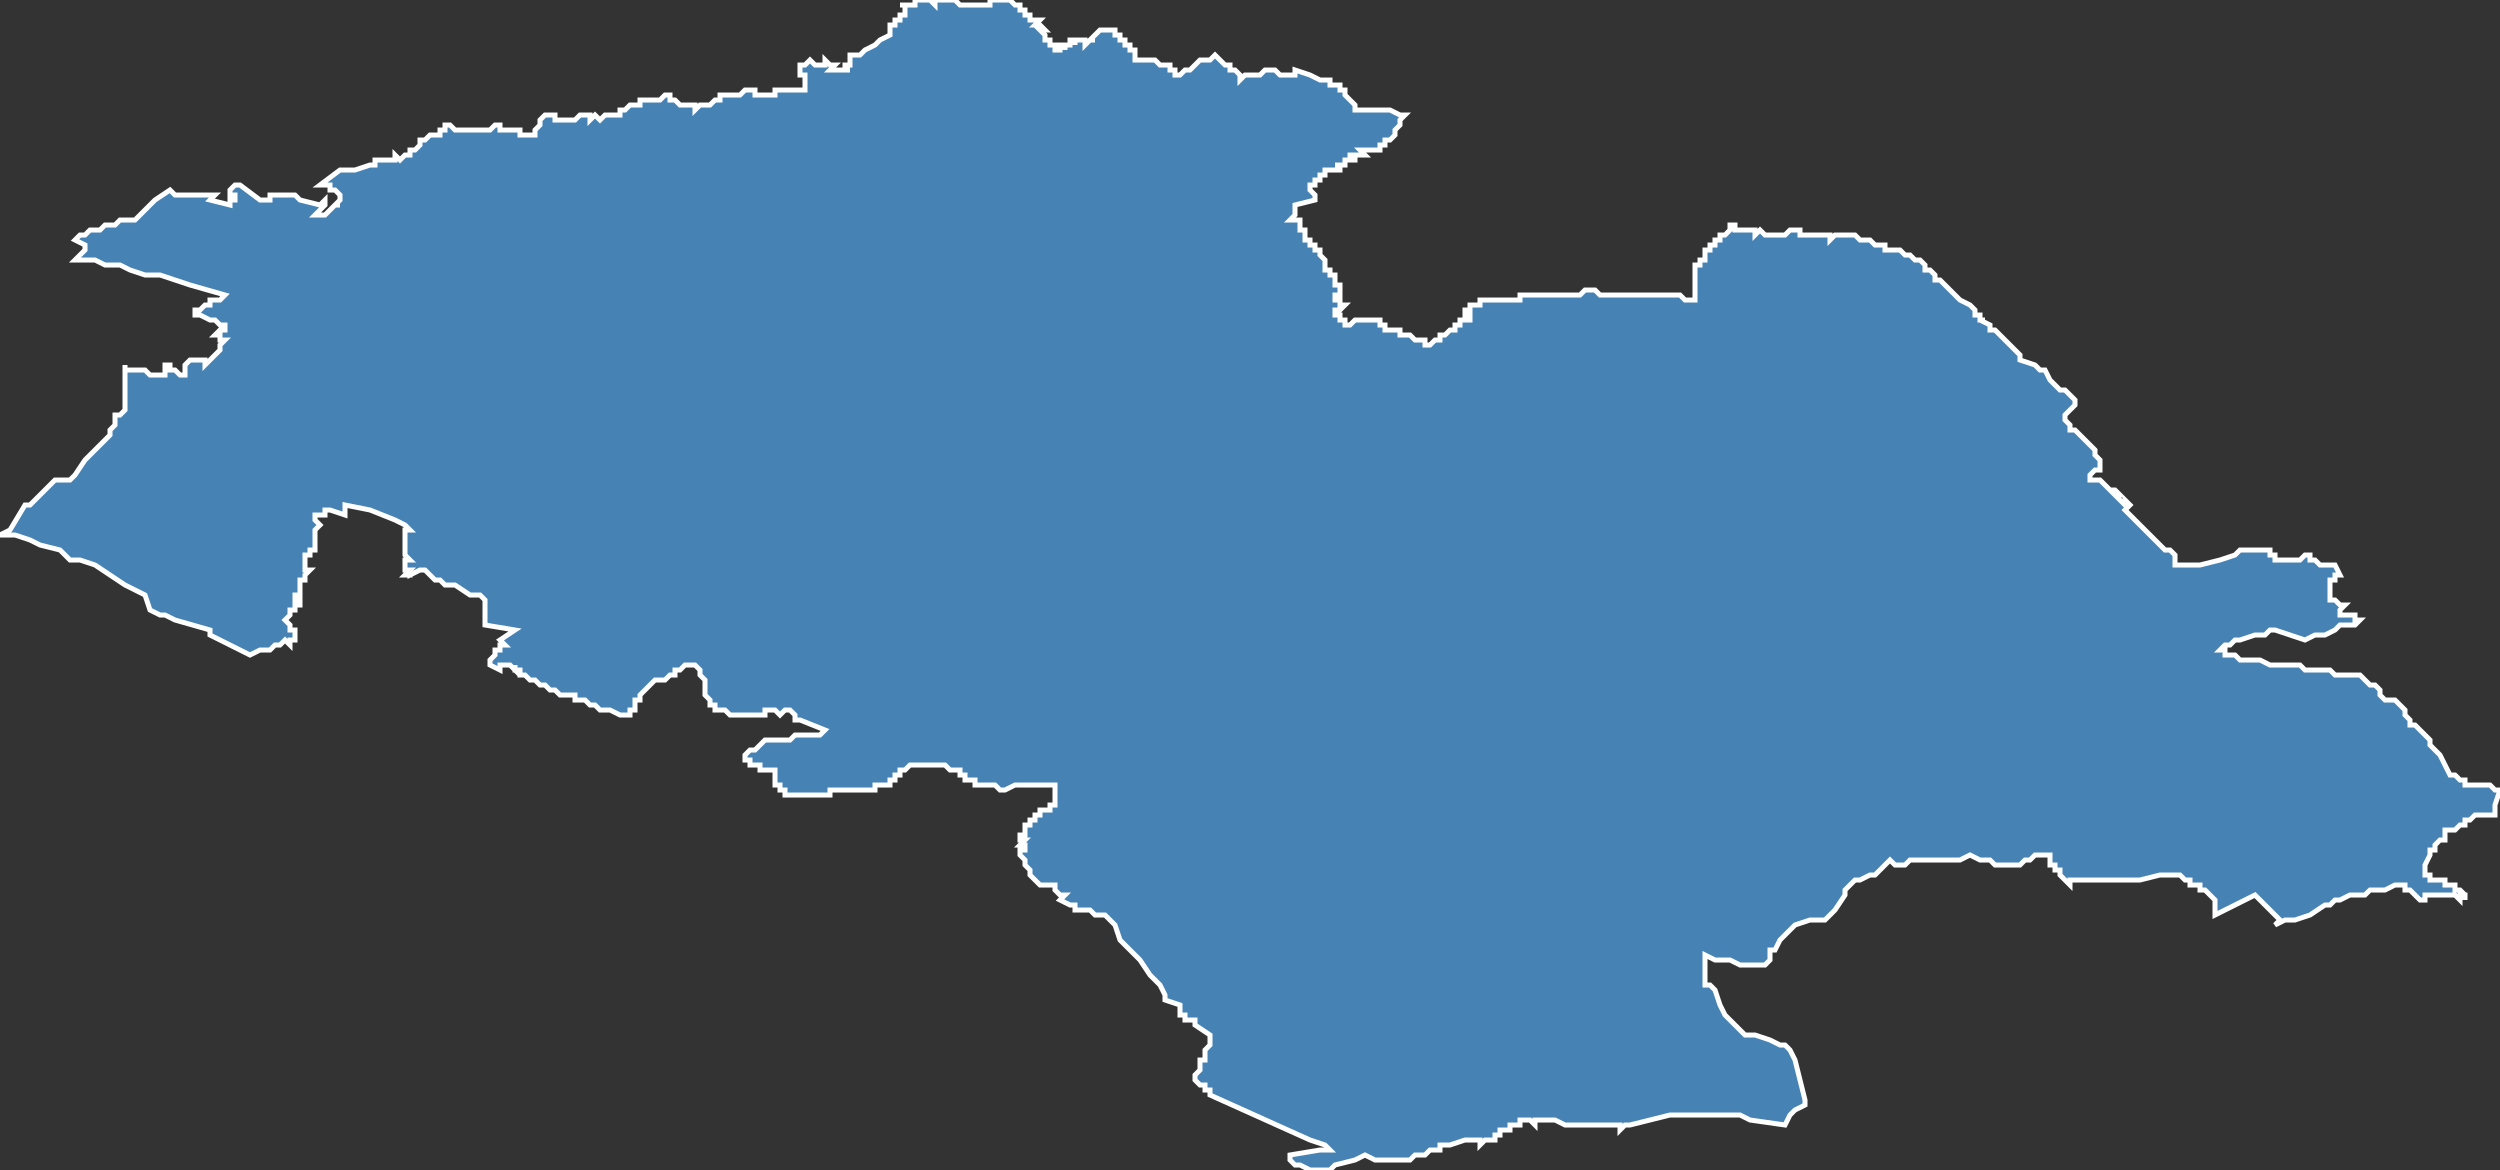 <?xml version="1.0" encoding="utf-8"?>
<svg version="1.1" id="svgmap" xmlns="http://www.w3.org/2000/svg" xmlns:xlink="http://www.w3.org/1999/xlink" x="0px" y="0px" width="100%" height="100%" viewBox="0 0 500 234">
<rect x="0" y="0" width="500" height="234" fill="#333333" stroke="none"/>
<polygon points="15,52 16,51 17,50 17,50 17,49 17,49 15,48 15,48 16,47 16,47 17,47 17,47 17,47 18,46 18,46 19,46 19,46 20,46 20,46 21,45 21,45 21,45 22,45 22,45 22,45 22,45 23,45 23,45 24,44 24,44 24,44 24,44 25,44 25,44 25,44 25,44 26,44 27,44 29,42 29,42 31,40 31,40 34,38 35,39 35,39 35,39 39,39 40,39 42,39 42,39 43,39 43,39 43,39 42,40 46,41 46,41 46,40 47,40 47,40 47,40 47,40 47,40 47,40 47,39 47,40 47,40 47,39 47,39 47,39 47,39 46,39 46,39 46,39 46,39 46,38 47,37 47,37 47,37 47,37 48,37 48,37 52,40 52,40 52,40 52,40 53,40 53,40 54,40 54,39 54,39 54,39 55,39 56,39 57,39 57,39 57,39 58,39 58,39 58,39 58,39 58,39 58,39 59,39 59,39 59,39 59,39 59,39 60,40 64,41 64,41 65,40 65,41 65,41 63,43 64,43 64,43 65,43 65,43 65,43 67,41 67,41 68,41 68,41 68,41 68,41 68,41 68,41 68,41 68,41 67,41 67,41 67,41 68,40 68,40 68,40 68,39 68,39 68,39 68,39 68,39 67,38 67,38 66,38 66,38 66,38 66,37 66,37 66,37 65,37 65,37 64,37 64,37 64,37 68,34 68,34 68,34 69,34 70,34 70,34 70,34 70,34 70,34 70,34 70,34 70,34 71,34 71,34 74,33 74,33 74,33 75,33 75,33 75,32 75,32 75,32 76,32 76,32 76,32 77,32 77,32 77,32 77,32 77,32 77,32 77,32 77,32 78,32 78,32 79,32 79,32 79,32 79,31 80,32 80,32 81,31 81,31 81,31 81,31 82,31 82,30 83,30 83,30 84,29 84,29 84,29 84,28 84,28 85,28 85,28 86,27 86,27 87,27 87,27 87,27 87,27 87,27 87,27 87,27 88,27 88,26 89,26 89,26 89,26 89,26 89,26 89,25 90,25 90,25 91,26 91,26 91,26 92,26 92,26 95,26 95,26 96,26 96,26 96,26 96,26 97,26 97,26 97,26 97,26 98,26 98,26 98,26 98,26 99,25 99,25 99,25 99,25 99,25 99,25 100,25 100,25 100,25 100,26 101,26 101,26 102,26 103,26 103,26 103,26 104,26 104,27 104,27 105,27 105,27 105,27 105,27 105,27 106,27 106,27 106,27 106,27 107,27 107,26 107,26 107,26 108,25 108,25 108,25 108,25 108,24 108,24 109,23 109,23 110,23 110,23 111,23 111,24 113,24 114,24 115,24 116,23 116,23 116,23 116,23 116,23 116,23 117,23 118,23 118,24 118,24 119,23 120,24 120,24 121,23 122,23 122,23 123,23 123,23 123,23 124,23 124,22 125,22 125,22 125,22 126,21 127,21 128,21 128,20 128,20 128,20 129,20 129,20 130,20 131,20 131,20 131,20 132,20 133,19 133,19 134,19 134,20 134,20 135,20 136,21 137,21 138,21 138,21 139,21 139,22 139,22 139,22 139,22 140,21 141,21 141,21 141,21 142,21 142,21 143,20 143,20 144,20 144,20 144,19 146,19 146,19 146,19 147,19 147,19 148,19 149,18 150,18 150,18 151,18 151,19 151,19 152,19 152,19 152,19 152,19 152,19 153,19 154,19 155,19 155,18 155,18 156,18 157,18 157,18 158,18 158,18 158,18 159,18 160,18 160,18 161,18 161,18 161,17 161,16 161,16 161,16 161,15 160,15 160,15 160,14 160,13 160,13 160,13 160,13 160,13 161,13 161,13 161,13 161,13 162,12 162,12 162,12 163,13 164,13 164,13 165,13 165,12 166,13 167,13 166,14 166,14 168,14 168,14 169,14 170,14 170,14 170,14 170,14 170,14 170,14 170,14 169,14 169,14 169,14 169,14 169,14 169,13 169,13 169,13 169,13 170,13 170,13 170,13 170,13 170,13 170,13 170,12 170,12 170,12 170,12 170,12 170,12 170,12 170,12 170,12 170,12 170,11 171,11 171,11 171,11 171,11 171,11 171,11 171,11 171,11 172,11 172,11 173,10 173,10 173,10 175,9 176,8 178,7 178,7 178,6 178,6 178,6 178,5 179,5 179,5 179,4 179,4 180,4 180,3 181,3 181,2 181,2 181,2 181,1 181,1 180,1 181,1 182,1 182,1 183,1 183,0 184,0 184,0 185,0 185,0 185,0 185,0 186,0 186,0 187,1 187,1 187,0 188,0 188,0 189,0 189,0 189,0 190,0 190,0 190,0 191,0 191,0 191,0 191,0 192,1 192,1 192,1 192,1 192,1 193,1 193,1 194,1 194,1 195,1 195,1 195,1 196,1 196,1 197,1 197,1 197,1 198,1 198,0 198,0 198,0 199,0 199,0 199,0 200,0 200,0 200,0 200,0 201,0 201,0 202,0 203,1 203,1 204,1 204,1 204,1 204,1 204,1 204,1 204,1 204,1 204,1 204,2 204,2 205,2 205,3 206,3 206,4 206,4 207,4 207,4 208,4 207,5 208,5 208,5 208,5 209,6 209,6 209,6 208,6 209,7 209,7 209,7 209,7 209,8 209,8 209,8 210,8 210,8 210,8 210,8 210,8 210,9 210,9 210,9 210,9 211,9 211,9 211,10 211,10 211,10 211,10 211,10 211,10 211,10 211,10 211,10 211,10 211,10 211,10 211,10 211,10 212,10 212,10 212,10 212,10 212,10 212,10 212,10 212,10 212,9 212,9 212,9 212,9 212,9 213,9 213,9 213,9 213,9 213,9 213,9 213,10 213,9 213,9 213,9 213,9 213,9 213,9 213,9 214,9 214,9 214,9 214,9 214,9 214,9 214,9 214,9 214,9 214,9 214,9 214,9 214,9 214,9 214,9 214,9 214,9 214,9 214,8 214,8 214,8 214,8 214,8 215,8 215,8 215,8 215,8 215,8 215,8 215,8 215,8 215,8 215,9 215,9 215,9 215,9 215,8 215,8 216,8 216,8 216,8 216,8 216,8 216,8 216,8 216,8 216,8 216,8 217,8 217,8 217,8 217,8 217,9 217,9 218,8 218,8 218,8 219,8 219,8 219,8 219,8 218,8 219,7 219,7 220,6 221,6 221,6 222,6 222,6 222,6 222,6 222,6 222,6 222,6 222,6 222,6 222,6 222,6 222,6 223,6 223,6 223,6 223,6 223,6 223,6 223,6 223,6 223,6 223,7 223,7 223,7 223,7 223,7 224,7 224,7 224,7 224,7 224,7 224,7 224,7 224,7 224,7 224,8 224,8 224,8 225,8 225,8 225,8 225,8 225,8 225,8 225,8 225,8 225,8 225,8 225,8 225,9 225,9 225,9 225,9 225,9 225,9 226,9 226,9 226,9 226,9 226,9 226,9 226,9 226,9 226,9 226,9 226,9 226,9 226,9 226,9 226,9 226,10 226,10 226,10 226,10 226,10 226,10 226,10 226,10 226,10 226,10 227,10 227,10 227,11 227,11 227,11 227,11 227,11 227,11 227,11 227,12 227,12 227,12 227,12 228,12 228,12 228,12 228,12 229,12 229,12 229,12 230,12 230,12 230,12 231,12 231,12 231,12 231,12 232,13 232,13 232,13 234,13 234,14 234,14 235,14 235,15 235,15 235,15 236,15 236,15 236,15 237,14 238,14 239,13 239,13 240,12 241,12 241,12 241,12 242,12 243,11 244,12 245,13 246,13 246,14 246,14 247,14 248,15 248,15 248,16 249,15 249,15 250,15 250,15 252,15 253,14 253,14 254,14 254,14 255,14 255,14 256,15 256,15 257,15 258,15 259,15 259,15 259,15 259,14 259,14 262,15 262,15 264,16 264,16 265,16 266,16 266,16 266,17 267,17 268,17 268,18 269,18 269,18 269,18 269,18 269,19 269,19 270,20 270,20 270,20 271,21 271,21 271,22 272,22 273,22 273,22 274,22 274,22 275,22 276,22 276,22 276,22 277,22 278,22 280,23 280,23 281,23 280,24 280,25 279,26 279,26 279,27 278,28 278,28 277,28 277,28 277,28 277,28 277,28 277,28 277,28 277,28 277,29 277,29 277,29 277,29 277,29 277,29 276,29 276,29 276,30 276,30 276,30 276,30 276,30 276,30 275,30 275,30 275,30 275,30 275,30 275,30 275,30 274,30 274,30 273,30 273,30 273,30 272,30 272,30 272,30 273,31 273,31 273,31 273,31 273,31 272,31 272,31 271,31 271,31 271,31 271,31 271,32 271,32 271,32 271,32 271,32 271,32 270,32 270,32 271,31 270,31 270,31 270,31 270,31 270,32 270,32 270,32 270,32 269,32 269,32 269,32 269,32 269,32 269,32 269,32 269,33 269,33 269,33 269,33 269,33 269,33 269,33 269,33 269,33 269,33 268,33 268,33 268,33 268,33 268,33 268,33 268,33 267,33 267,33 267,33 267,33 268,33 268,33 268,34 267,34 267,34 267,34 267,34 267,34 267,34 265,34 265,34 265,34 265,35 265,35 265,35 265,35 265,35 264,35 264,35 264,35 264,35 264,35 264,35 264,35 264,35 264,36 264,36 264,36 263,36 263,36 263,36 263,37 262,37 262,37 262,37 262,37 262,37 262,37 262,37 262,38 262,38 262,38 262,38 262,38 262,38 262,38 262,38 262,38 263,39 263,39 263,39 263,39 263,39 263,39 263,39 263,39 263,40 263,40 263,40 263,40 263,40 263,40 263,40 263,40 263,40 259,41 259,42 259,43 259,43 259,43 259,43 259,43 258,44 258,44 258,44 259,44 259,44 259,44 260,44 260,44 260,44 260,44 260,45 260,45 260,45 260,45 260,45 260,45 260,46 261,46 261,47 261,47 261,47 261,47 261,47 261,47 261,47 261,48 262,48 262,48 262,49 262,49 263,49 263,49 263,49 263,50 263,50 263,50 263,50 263,50 263,50 264,50 264,50 264,51 264,51 264,51 264,51 265,52 265,52 265,52 265,52 265,52 265,52 265,52 265,53 265,53 265,53 265,53 265,53 265,53 265,53 265,53 265,54 265,54 265,54 265,54 266,54 266,54 266,54 266,55 266,55 267,55 267,55 267,56 267,56 267,56 267,56 267,56 267,56 267,57 267,57 267,57 268,57 268,57 268,57 268,57 268,58 268,58 268,58 268,58 268,58 268,59 268,59 268,59 268,59 268,59 268,59 268,59 268,59 268,59 268,59 268,59 268,59 268,59 268,59 267,59 267,59 268,59 268,59 268,59 267,59 267,59 267,60 267,60 268,60 268,60 268,60 268,60 268,60 268,60 268,60 268,61 268,61 268,61 268,61 268,61 268,61 268,61 268,61 268,61 269,61 268,62 268,62 268,62 268,62 268,62 267,62 267,62 267,62 267,62 267,62 267,62 267,62 267,63 267,63 267,63 267,63 267,63 267,63 267,63 268,63 268,64 268,64 268,64 268,64 268,64 268,64 268,64 269,64 269,64 269,65 269,65 269,65 269,65 269,65 269,65 270,65 271,64 272,64 272,64 272,64 273,64 273,64 273,64 273,64 273,64 274,64 274,64 275,64 275,64 276,64 276,64 276,64 276,65 277,65 277,65 277,65 277,65 277,66 277,66 278,66 278,66 279,66 279,66 279,66 279,66 279,66 280,66 280,66 280,66 280,67 280,67 281,67 281,67 281,67 281,67 281,67 281,67 282,67 282,67 283,68 283,68 284,68 284,68 284,68 284,68 284,68 285,68 285,69 286,69 286,69 286,69 286,69 287,68 287,68 287,68 287,68 287,68 287,68 288,68 288,67 288,67 288,67 289,67 289,67 289,67 290,66 290,66 290,66 290,66 290,66 291,66 291,65 291,65 292,65 292,65 292,64 293,64 293,64 293,64 293,64 294,64 294,63 294,63 294,63 294,63 294,63 294,63 293,63 293,62 293,62 293,62 293,62 293,62 293,62 294,62 294,61 295,61 295,61 295,61 296,61 296,60 297,60 297,60 297,60 298,60 299,60 299,60 299,60 300,60 300,60 301,60 301,60 301,60 302,60 303,60 303,60 303,60 303,60 303,60 304,60 304,60 304,59 305,59 305,59 305,59 305,59 306,59 306,59 307,59 307,59 307,59 308,59 308,59 309,59 309,59 310,59 310,59 311,59 311,59 312,59 313,59 313,59 313,59 313,59 313,59 314,59 315,59 316,59 317,58 318,58 318,58 318,58 318,58 318,58 318,58 318,58 319,58 319,58 320,59 320,59 320,59 320,59 321,59 321,59 321,59 322,59 322,59 323,59 323,59 323,59 324,59 324,59 325,59 325,59 325,59 326,59 327,59 327,59 328,59 328,59 329,59 329,59 329,59 329,59 330,59 330,59 331,59 331,59 331,59 332,59 333,59 333,59 334,59 334,59 335,59 335,59 336,59 336,59 337,60 337,60 338,60 338,60 339,60 339,60 339,60 339,60 339,59 339,59 339,59 339,58 339,58 339,58 339,57 339,57 339,57 339,56 339,56 339,56 339,56 339,56 339,56 339,56 339,56 339,56 339,54 339,54 339,54 339,54 339,53 339,53 339,53 339,53 340,53 340,53 340,53 340,53 340,52 340,52 341,52 341,52 341,51 341,51 341,50 341,50 342,50 342,50 342,50 342,49 342,49 342,49 342,49 342,49 342,49 342,49 342,49 342,49 343,49 343,48 343,48 344,48 344,47 344,47 345,47 346,46 346,46 346,45 347,45 347,45 347,45 347,46 348,46 349,46 350,46 351,46 351,46 351,47 352,46 353,47 354,47 355,47 355,47 355,47 356,47 357,47 358,46 360,46 360,46 360,47 361,47 361,47 363,47 363,47 364,47 364,47 365,47 366,47 366,48 367,47 368,47 369,47 369,47 371,47 372,48 373,48 374,48 375,49 375,49 376,49 377,49 377,50 378,50 378,50 379,50 379,50 380,50 380,50 381,51 382,51 383,52 383,52 384,52 385,53 385,53 385,53 385,54 386,54 386,54 387,55 387,55 387,56 388,56 389,57 389,57 390,58 390,58 391,59 392,60 394,61 394,61 395,62 395,62 395,63 396,63 396,63 396,64 397,64 396,64 398,65 398,65 398,65 398,66 399,66 400,67 400,67 400,67 401,68 402,69 403,70 404,71 404,72 404,72 407,73 408,74 408,74 409,74 410,76 410,76 410,76 411,77 411,77 412,78 413,78 414,79 414,79 415,80 415,80 415,81 415,81 414,82 414,82 413,83 413,84 413,84 413,84 414,85 414,85 414,86 415,86 416,87 417,88 417,88 418,89 418,89 419,90 419,91 419,91 420,92 420,92 420,93 420,93 420,93 420,94 420,94 419,94 418,95 418,96 419,96 420,96 420,96 421,97 421,97 422,98 422,98 423,98 423,98 423,98 424,99 423,99 425,101 425,101 425,100 426,101 426,101 426,101 426,101 425,102 425,102 426,103 428,105 433,110 434,110 435,111 435,111 435,112 435,113 440,113 444,112 447,111 447,111 448,110 448,110 449,110 450,110 451,110 452,110 453,110 454,110 454,111 455,111 455,112 456,112 456,112 457,112 458,112 459,112 460,112 460,112 460,112 461,111 462,111 462,112 463,112 463,112 463,112 463,112 463,112 464,113 464,113 465,113 465,113 465,113 466,113 467,113 467,113 468,115 468,115 468,115 467,115 467,116 467,116 466,116 466,116 466,117 466,117 466,117 466,118 466,118 466,118 466,119 466,119 466,119 466,120 466,120 467,120 467,120 467,120 468,121 468,121 468,121 468,121 469,121 469,121 469,121 469,121 468,122 468,122 468,122 468,123 469,123 469,123 469,123 469,123 469,123 470,123 470,123 470,123 470,123 470,123 471,123 471,124 472,124 472,124 472,124 472,124 471,125 469,125 469,125 469,125 468,125 467,126 467,126 465,127 464,127 463,127 463,127 461,128 455,126 455,126 454,126 453,127 451,127 448,128 448,128 447,128 446,129 446,129 445,129 444,130 445,130 445,130 445,131 446,131 446,131 447,131 448,132 449,132 451,132 452,132 454,133 455,133 455,133 457,133 459,133 460,133 461,134 462,134 464,134 465,134 465,134 466,134 466,134 467,135 467,135 468,135 469,135 470,135 471,135 472,135 472,135 472,135 473,136 473,136 474,137 474,137 474,137 475,137 475,137 476,138 476,138 476,138 476,139 476,139 477,140 477,140 477,140 479,140 479,140 480,141 480,141 480,141 480,141 481,142 481,142 481,142 481,143 482,144 482,144 482,145 483,145 484,146 484,146 484,146 484,146 486,148 486,149 488,151 490,155 490,155 491,155 492,156 492,156 493,156 493,157 494,157 495,157 496,157 496,157 496,157 496,157 497,157 497,157 498,157 498,157 499,158 499,158 499,158 500,158 500,158 499,161 499,162 499,162 499,163 497,163 496,163 495,163 495,163 494,164 494,164 494,164 493,164 493,165 493,165 492,165 491,166 490,166 490,166 490,166 490,166 489,166 489,167 489,167 489,167 489,167 489,168 489,168 489,168 488,168 488,168 488,168 488,168 487,169 487,169 487,169 487,170 486,170 486,171 486,171 485,173 485,173 485,174 485,174 485,175 485,175 485,175 485,175 485,175 486,175 486,175 486,176 487,176 487,176 487,176 488,176 489,176 489,177 490,177 490,177 491,177 491,177 491,177 491,177 491,178 491,178 491,178 491,178 492,178 492,178 492,178 493,179 493,179 493,179 493,180 493,180 493,180 493,180 493,179 492,179 492,180 491,179 490,179 489,179 487,179 486,179 486,179 485,179 485,179 485,179 485,180 484,180 484,180 483,179 482,178 481,178 481,177 481,178 481,177 480,177 480,177 480,177 480,177 479,177 477,178 475,178 474,178 473,179 470,179 470,179 468,180 467,180 466,181 466,181 465,181 462,183 459,184 458,184 457,184 457,184 457,184 457,184 455,185 455,185 456,184 451,179 443,183 443,182 443,182 443,181 443,180 442,179 441,178 440,178 440,177 439,177 438,177 438,176 438,176 437,176 436,175 436,175 435,175 434,175 432,175 428,176 428,176 427,176 426,176 425,176 420,176 420,176 419,176 416,176 415,176 414,176 414,177 413,176 413,176 413,176 412,175 412,175 412,174 411,174 411,174 411,173 410,173 410,173 410,172 410,171 410,171 410,171 409,171 409,171 408,171 407,171 407,171 406,172 405,172 405,172 404,173 403,173 403,173 402,173 401,173 400,173 400,173 399,173 398,172 398,172 396,172 394,171 394,171 392,172 392,172 391,172 391,172 391,172 390,172 389,172 389,172 388,172 388,172 387,172 386,172 385,172 385,172 383,172 383,172 383,172 382,172 381,173 380,173 379,173 378,172 377,173 377,173 376,174 375,175 374,175 374,175 372,176 371,176 371,176 369,178 369,179 367,182 367,182 366,183 365,184 365,184 365,184 364,184 364,184 364,184 363,184 363,184 362,184 362,184 362,184 359,185 358,186 358,186 357,187 357,187 357,187 357,187 356,188 355,190 354,190 354,191 354,192 353,193 353,193 352,193 349,193 348,193 346,192 345,192 344,192 344,192 343,192 341,191 341,191 341,192 341,194 341,195 341,195 341,196 341,197 342,197 343,198 344,201 345,203 346,204 348,206 349,207 351,207 354,208 356,209 357,209 358,210 359,212 360,216 361,220 361,220 361,220 361,220 361,220 361,221 361,221 361,221 359,222 358,223 357,225 350,224 348,223 348,223 347,223 337,223 334,223 326,225 325,225 324,226 324,225 323,225 322,225 322,225 321,225 319,225 318,225 317,225 316,225 316,225 315,225 314,225 314,225 314,225 314,225 313,225 311,224 311,224 310,224 309,224 309,224 309,224 309,224 308,224 308,224 308,224 307,224 307,224 307,225 306,224 305,224 305,224 305,224 305,224 304,224 304,224 304,225 302,225 302,226 302,226 302,226 301,226 300,226 300,227 300,227 300,227 299,227 299,227 299,227 299,228 298,228 298,228 298,228 298,228 298,228 298,228 297,228 297,228 297,228 296,229 296,228 296,228 296,228 295,228 295,228 294,228 294,228 293,228 290,229 290,229 290,229 290,229 289,229 289,229 289,229 289,229 289,229 288,229 288,230 288,230 288,229 288,229 288,229 288,230 287,230 287,230 287,230 287,230 286,230 286,230 285,231 285,231 285,231 285,231 284,231 284,231 284,231 283,231 282,232 279,232 275,232 273,231 271,232 267,233 266,234 265,234 265,234 264,234 263,234 262,234 260,233 260,233 259,233 259,233 259,233 258,232 258,231 264,230 266,230 265,229 265,229 262,228 242,219 242,219 242,219 242,218 241,218 241,218 241,217 241,217 241,217 240,217 240,217 239,216 239,216 239,216 239,216 239,215 239,215 239,215 239,215 240,214 240,214 240,213 240,213 240,212 241,212 241,212 241,212 241,211 241,210 242,209 242,207 242,207 239,205 239,204 238,204 238,204 237,204 237,203 236,203 236,203 236,201 236,201 233,200 233,199 232,197 230,195 228,192 227,191 226,190 226,190 225,189 225,189 225,189 224,188 223,185 223,185 222,184 222,184 222,184 221,183 221,183 221,183 221,183 220,183 220,183 220,183 220,183 220,183 219,183 219,183 219,183 218,182 218,182 218,182 217,182 216,182 216,182 215,182 215,181 214,181 214,181 212,180 212,180 213,179 212,179 212,179 211,178 211,177 210,177 208,177 208,177 207,176 207,176 207,176 207,176 207,176 206,175 206,175 206,174 206,174 205,173 205,172 205,172 205,172 204,171 204,171 204,171 204,171 204,171 204,171 204,171 204,171 204,171 204,171 204,170 204,170 204,170 205,170 205,169 205,169 205,169 205,169 205,169 205,169 204,169 204,169 205,168 205,168 205,168 205,168 205,168 205,168 204,168 204,168 204,167 204,167 205,167 205,167 205,167 205,167 205,167 205,167 205,166 205,166 205,166 205,166 205,165 205,165 205,165 205,165 205,165 205,165 205,165 206,165 206,165 206,164 206,164 206,164 206,164 206,164 206,164 207,164 207,164 207,163 207,163 208,163 208,163 208,162 208,162 209,162 209,162 210,162 210,162 210,161 210,161 210,161 210,161 210,161 211,161 211,161 211,161 211,161 211,161 211,161 211,160 211,160 211,160 211,160 211,160 211,160 211,159 211,159 211,159 211,159 211,159 211,159 211,159 211,158 211,158 211,158 211,158 211,158 211,158 211,158 211,157 211,157 211,157 211,157 211,157 211,157 211,157 210,157 210,157 210,157 210,157 209,157 209,157 209,157 209,157 208,157 208,157 208,157 208,157 207,157 207,157 206,157 206,157 206,157 205,157 205,157 205,157 204,157 204,157 204,157 204,157 204,157 204,157 203,157 203,157 201,158 201,158 201,158 200,158 199,157 198,157 198,157 197,157 196,157 196,157 195,157 195,156 194,156 193,156 193,156 193,155 193,155 192,155 192,155 192,155 192,154 192,154 192,154 191,154 191,154 190,154 190,154 190,154 190,154 189,153 189,153 188,153 188,153 188,153 187,153 187,153 186,153 186,153 185,153 184,153 184,153 183,153 182,153 182,153 181,154 181,154 180,154 180,154 180,155 179,155 179,155 179,156 178,156 178,156 178,156 178,157 177,157 177,157 177,157 176,157 176,157 175,157 175,158 175,158 174,158 174,158 174,158 173,158 173,158 173,158 172,158 172,158 171,158 171,158 170,158 170,158 170,158 169,158 169,158 168,158 168,158 168,158 168,158 167,158 167,158 167,158 166,158 166,159 166,159 166,159 166,159 165,159 165,159 165,159 164,159 164,159 164,159 164,159 164,159 164,159 163,159 163,159 163,159 163,159 163,159 162,159 162,159 161,159 161,159 161,159 161,159 161,159 160,159 160,159 160,159 160,159 160,159 159,159 159,159 159,159 159,159 159,159 158,159 158,159 158,159 158,159 158,159 158,159 158,159 158,159 157,159 157,159 157,159 157,159 157,158 157,158 157,158 156,158 156,158 156,158 156,158 156,157 156,157 156,157 156,157 156,157 156,157 156,157 156,157 156,157 155,157 155,156 155,156 155,156 155,156 155,156 155,155 155,155 155,155 155,155 155,155 155,155 155,155 155,155 155,154 154,154 154,154 154,154 154,154 153,154 153,154 153,154 152,154 152,154 152,154 152,154 152,154 152,153 152,153 151,153 151,153 151,153 151,153 151,153 151,153 151,153 150,153 150,152 150,152 150,152 149,152 149,151 149,151 149,151 150,150 150,150 151,150 151,150 151,150 151,150 152,149 152,149 152,149 153,148 154,148 155,148 156,148 156,148 157,148 158,148 158,148 159,147 159,147 160,147 160,147 160,147 161,147 162,147 163,147 163,147 164,147 165,146 165,146 160,144 159,144 159,144 159,144 159,144 159,143 159,143 159,143 159,143 159,143 158,142 157,142 157,142 157,142 157,142 157,142 156,143 156,143 155,142 155,142 155,142 154,142 154,142 154,142 154,142 153,142 153,142 153,143 152,143 152,143 152,143 151,143 151,143 151,143 150,143 150,143 150,143 150,143 149,143 149,143 148,143 147,143 147,143 146,143 145,142 145,142 144,142 143,142 143,141 143,141 142,141 142,140 142,140 141,139 141,139 141,139 141,138 141,138 141,138 141,137 141,137 141,137 141,137 141,136 141,136 141,136 141,136 141,136 140,135 140,135 140,135 140,135 140,135 140,135 140,134 140,134 140,134 139,133 139,133 137,133 137,133 137,133 136,134 135,134 135,135 134,135 133,136 133,136 131,136 131,136 130,137 128,139 128,139 128,139 128,139 128,139 128,140 128,140 128,140 127,140 127,141 127,141 127,141 127,141 127,141 127,141 127,142 127,142 127,142 127,142 127,142 127,142 127,142 127,142 126,142 126,142 126,142 126,142 126,142 126,143 126,143 126,143 126,143 126,143 126,143 126,143 126,143 126,143 126,143 126,143 126,143 126,143 126,143 126,143 126,143 126,143 126,143 126,143 126,143 126,143 126,143 126,143 125,143 125,143 126,143 124,143 124,143 122,142 122,142 121,142 121,142 120,142 119,141 119,141 118,141 118,141 118,141 117,140 117,140 117,140 117,140 116,140 116,140 115,140 115,139 115,139 114,139 114,139 114,139 113,139 113,139 112,139 112,139 111,138 111,138 110,138 110,138 110,138 109,137 108,137 108,137 107,136 107,136 107,136 107,136 107,136 107,136 106,136 105,135 105,135 105,135 104,135 104,134 104,134 103,134 103,133 103,134 102,133 102,133 102,133 101,133 100,133 100,133 100,134 98,133 98,133 98,133 98,133 98,133 98,133 98,133 98,132 98,132 98,132 99,131 99,131 99,131 99,131 99,131 99,131 99,130 100,130 100,130 100,130 100,129 100,129 100,129 100,129 101,129 101,129 101,129 101,129 101,129 100,128 103,126 103,126 97,125 97,122 97,120 96,119 94,119 91,117 90,117 89,117 88,116 88,116 88,116 87,116 87,116 87,116 87,116 87,116 87,116 86,115 86,115 86,115 86,115 85,114 85,114 85,114 84,114 82,115 82,114 82,115 81,115 82,114 81,114 81,114 81,113 81,112 82,112 81,111 81,109 81,107 81,107 81,107 81,106 82,106 82,106 81,105 79,104 74,102 69,101 69,103 66,102 65,102 65,103 64,103 64,103 63,103 63,104 64,105 63,106 63,108 63,109 63,109 63,109 63,109 63,110 62,110 62,110 62,110 62,110 62,110 62,110 62,110 62,110 62,111 62,111 62,111 62,111 62,111 62,111 61,111 61,112 61,112 61,112 61,112 61,112 61,112 61,112 61,112 61,112 61,113 61,113 61,113 61,113 61,114 61,114 62,114 62,114 62,114 61,115 61,115 61,116 61,116 61,116 61,116 60,116 60,116 60,116 60,116 60,116 60,116 60,116 60,116 60,117 60,117 60,117 60,117 60,117 60,117 60,118 60,118 60,118 60,118 60,119 60,119 60,119 59,119 59,120 59,120 59,120 60,120 59,120 60,120 60,120 60,120 60,121 60,121 59,121 59,121 59,121 59,122 59,122 59,122 59,122 59,122 58,122 58,122 58,122 58,122 58,122 58,122 58,123 58,123 58,123 57,124 57,124 57,124 58,125 58,125 58,125 58,125 58,125 58,125 58,125 58,126 59,126 59,126 59,126 59,126 59,126 59,126 59,126 59,127 59,127 59,127 59,127 59,128 59,128 58,128 58,129 58,129 58,129 58,129 58,129 58,129 57,128 56,129 56,129 55,129 56,129 55,129 55,129 55,129 55,129 54,130 53,130 53,130 52,130 50,131 42,127 42,126 35,124 33,123 32,123 30,122 30,122 29,119 27,118 25,117 22,115 19,113 16,112 14,112 12,110 8,109 6,108 3,107 0,107 2,106 5,101 6,101 11,96 14,96 15,95 17,92 21,88 22,87 22,86 23,85 23,84 23,83 24,83 25,82 25,82 25,81 25,79 25,77 25,76 25,75 25,75 25,73 25,74 27,74 29,74 30,75 31,75 31,75 32,75 33,75 33,74 33,74 33,73 33,73 33,73 33,73 34,73 34,73 34,73 34,74 34,74 35,74 35,74 35,74 36,75 36,75 36,75 36,75 36,75 36,75 37,75 37,73 37,73 38,72 39,72 39,72 39,72 40,72 40,72 40,72 41,72 41,72 41,72 41,73 41,73 41,73 41,73 42,72 43,71 44,70 44,70 44,69 45,68 44,68 44,67 43,67 44,66 44,66 45,66 45,65 45,65 45,65 45,65 44,65 44,65 44,65 43,64 43,64 42,64 40,63 39,63 39,62 39,62 39,62 40,62 40,62 41,61 42,61 42,60 42,60 43,60 44,60 44,60 44,60 44,60 44,60 45,59 45,59 45,59 45,59 38,57 32,55 31,55 29,55 26,54 24,53 21,53 19,52 18,52 18,52 16,52 16,52 15,52 15,52" id="1004" class="canton" fill="steelblue" stroke-width="1" stroke="white" geotype="canton" geoname="Bar-sur-Seine" code_insee="1004" code_departement="10" nom_departement="Aube" code_region="44" nom_region="Grand-Est"/></svg>